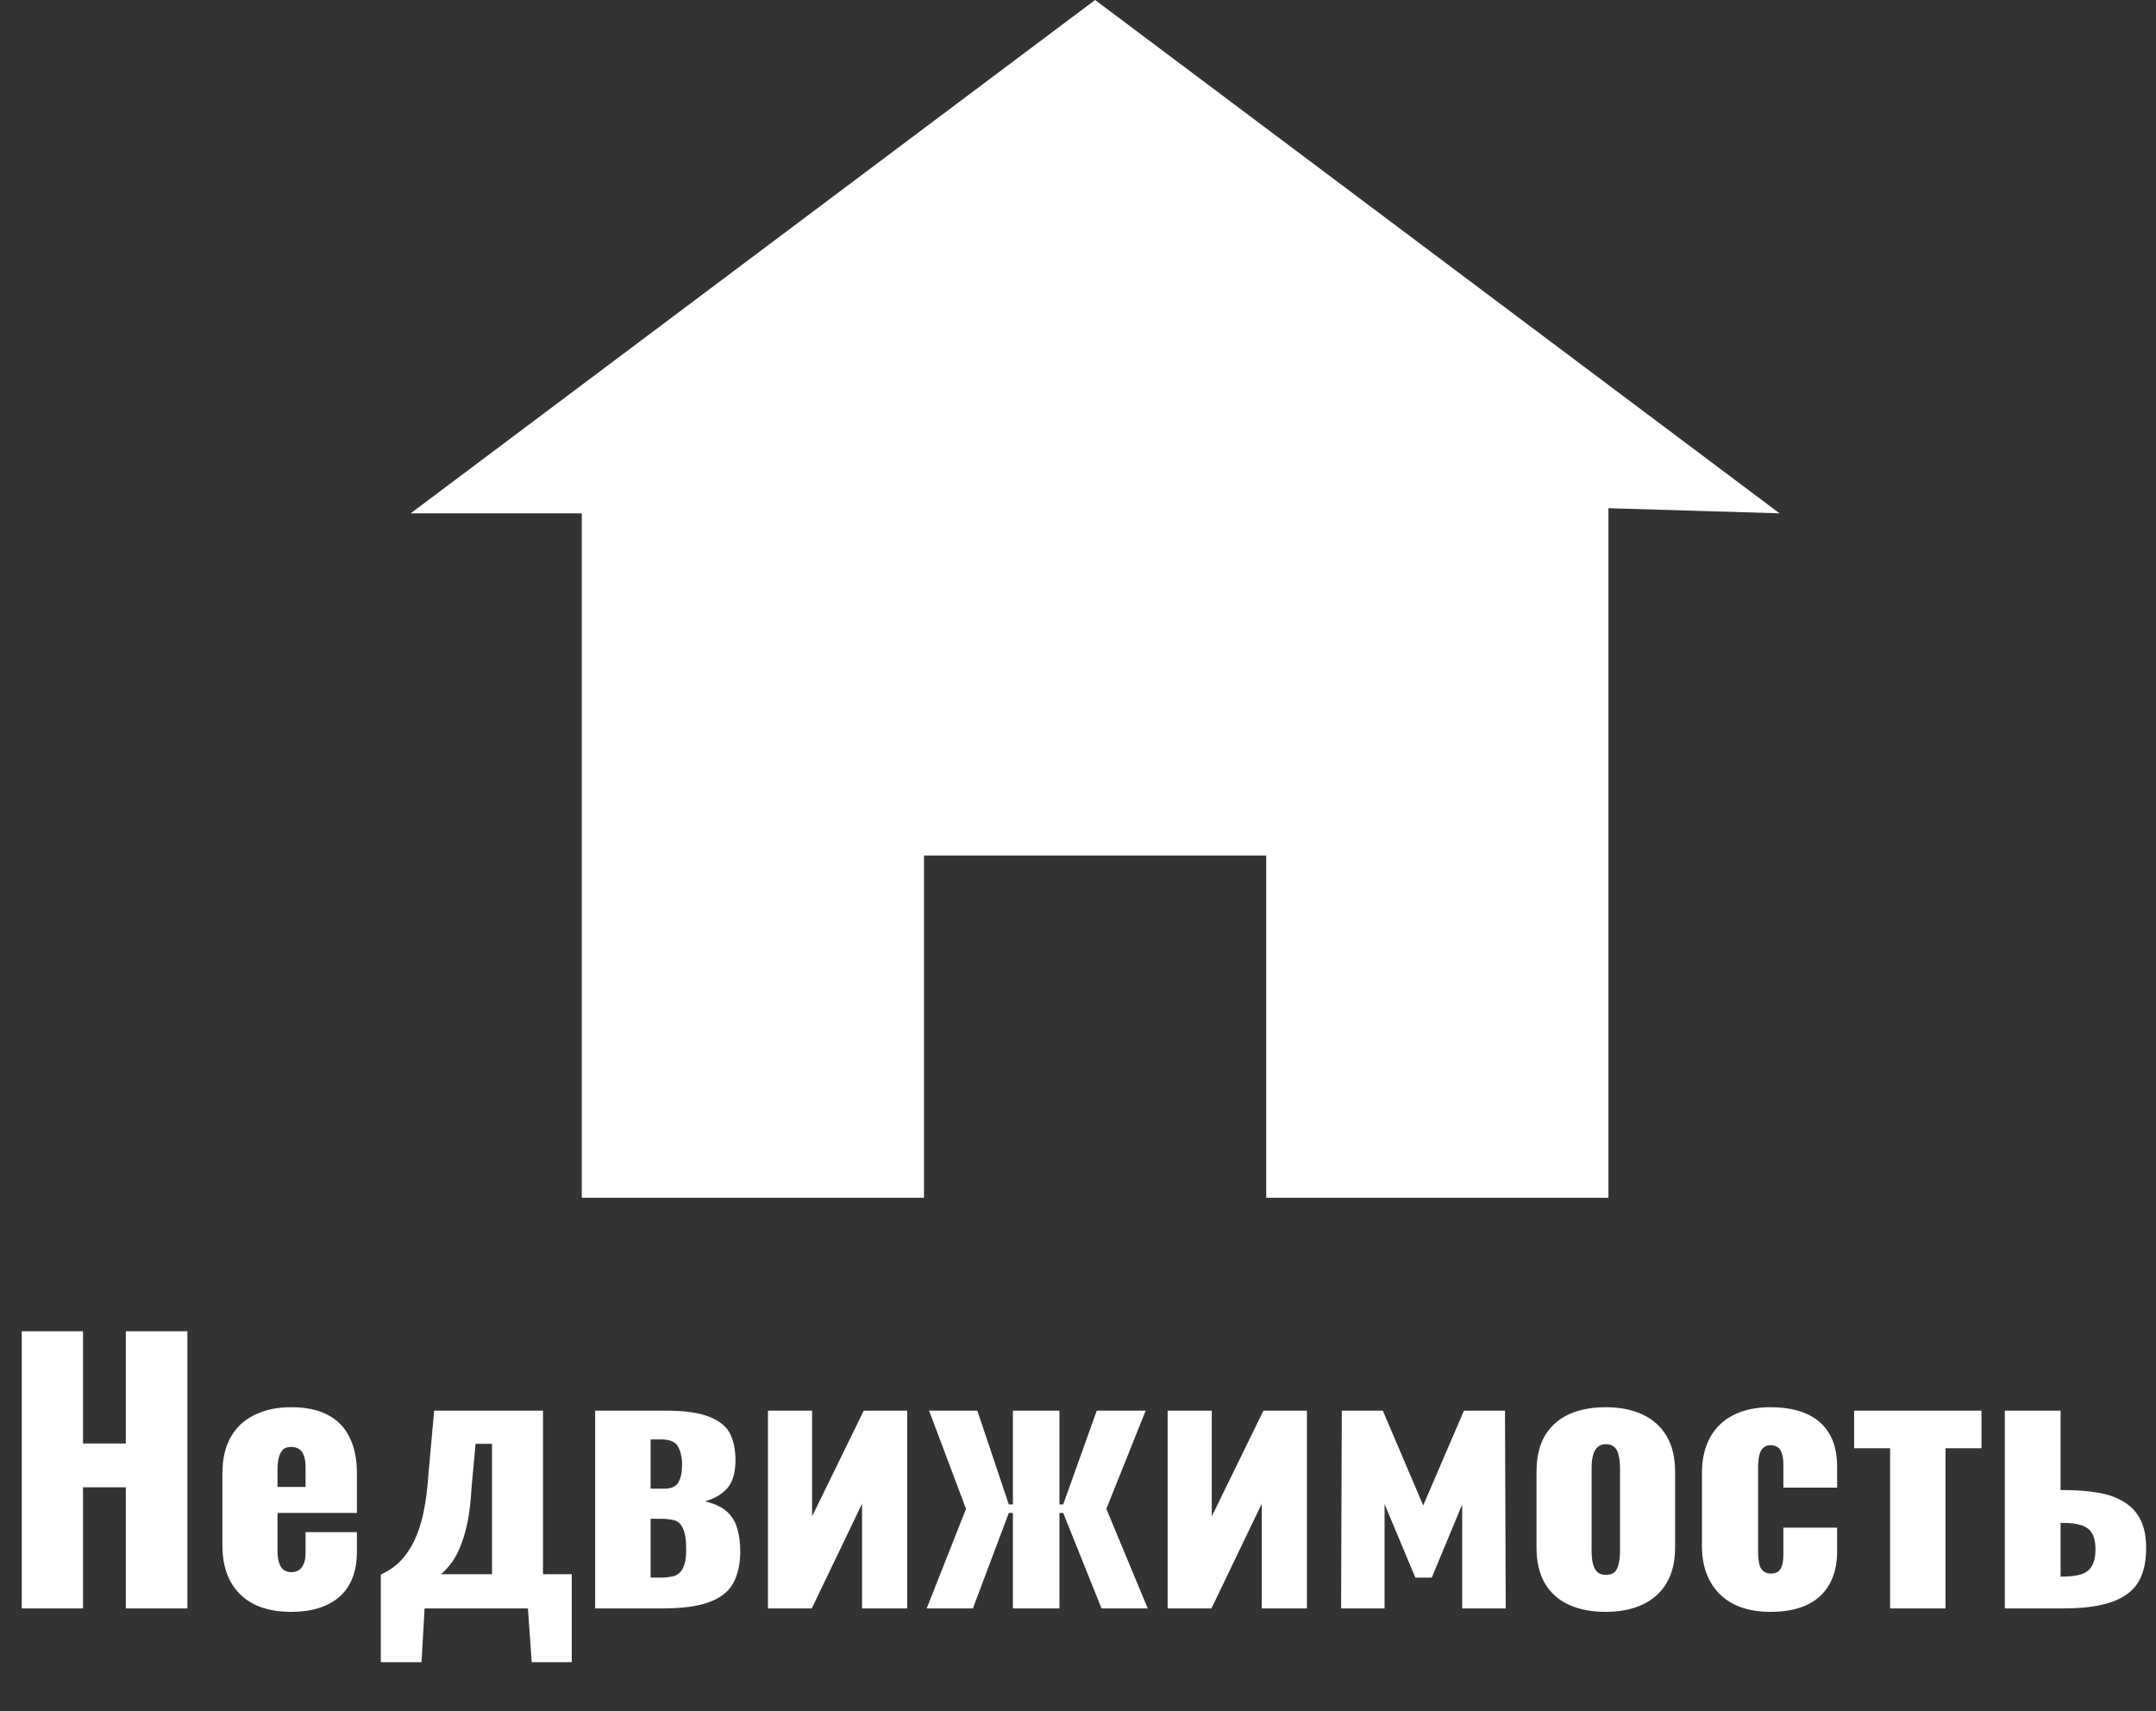 <svg width="63" height="50" viewBox="0 0 63 50" fill="none" xmlns="http://www.w3.org/2000/svg">
<rect x="0" y="0" width="63" height="50" fill="#333333" stroke="none"/>
<path d="M0.636 47V38.9H2.426V42.18H3.676V38.9H5.476V47H3.676V43.46H2.426V47H0.636ZM8.509 47.1C8.089 47.1 7.729 47.027 7.429 46.88C7.129 46.727 6.899 46.507 6.739 46.22C6.579 45.927 6.499 45.577 6.499 45.17V43.05C6.499 42.637 6.579 42.287 6.739 42C6.899 41.713 7.129 41.497 7.429 41.35C7.736 41.197 8.096 41.12 8.509 41.12C8.936 41.12 9.289 41.193 9.569 41.34C9.856 41.487 10.069 41.703 10.209 41.99C10.356 42.277 10.429 42.63 10.429 43.05V44.21H8.109V45.32C8.109 45.467 8.126 45.587 8.159 45.68C8.193 45.773 8.239 45.84 8.299 45.88C8.359 45.92 8.429 45.94 8.509 45.94C8.589 45.94 8.659 45.923 8.719 45.89C8.786 45.85 8.836 45.79 8.869 45.71C8.909 45.63 8.929 45.52 8.929 45.38V44.77H10.429V45.33C10.429 45.917 10.259 46.36 9.919 46.66C9.579 46.953 9.109 47.1 8.509 47.1ZM8.109 43.45H8.929V42.87C8.929 42.717 8.909 42.597 8.869 42.51C8.836 42.423 8.786 42.363 8.719 42.33C8.659 42.297 8.586 42.28 8.499 42.28C8.419 42.28 8.349 42.3 8.289 42.34C8.236 42.38 8.193 42.45 8.159 42.55C8.126 42.643 8.109 42.78 8.109 42.96V43.45ZM11.127 48.57V46.01C11.347 45.91 11.537 45.78 11.697 45.62C11.857 45.453 11.993 45.253 12.107 45.02C12.22 44.78 12.31 44.503 12.377 44.19C12.443 43.87 12.49 43.507 12.517 43.1L12.687 41.22H15.867V46H16.707V48.57H15.537L15.427 47H12.407L12.317 48.57H11.127ZM12.887 46H14.377V42.19H13.897L13.777 43.49C13.757 43.857 13.72 44.177 13.667 44.45C13.613 44.717 13.547 44.95 13.467 45.15C13.393 45.343 13.307 45.51 13.207 45.65C13.107 45.783 13 45.9 12.887 46ZM17.391 47V41.22H19.441C20.021 41.22 20.457 41.283 20.751 41.41C21.044 41.53 21.241 41.697 21.341 41.91C21.441 42.123 21.491 42.373 21.491 42.66C21.491 43.04 21.407 43.32 21.241 43.5C21.081 43.673 20.867 43.797 20.601 43.87C20.881 43.937 21.094 44.037 21.241 44.17C21.387 44.303 21.488 44.467 21.541 44.66C21.601 44.853 21.631 45.077 21.631 45.33C21.631 45.703 21.561 46.017 21.421 46.27C21.281 46.517 21.044 46.7 20.711 46.82C20.378 46.94 19.924 47 19.351 47H17.391ZM19.011 46.1H19.281C19.427 46.1 19.558 46.087 19.671 46.06C19.784 46.033 19.874 45.963 19.941 45.85C20.014 45.73 20.051 45.54 20.051 45.28C20.051 44.987 20.017 44.777 19.951 44.65C19.891 44.523 19.804 44.447 19.691 44.42C19.578 44.393 19.444 44.38 19.291 44.38H19.011V46.1ZM19.011 43.5H19.421C19.614 43.5 19.747 43.44 19.821 43.32C19.894 43.193 19.931 43.02 19.931 42.8C19.931 42.587 19.891 42.41 19.811 42.27C19.738 42.13 19.567 42.06 19.301 42.06H19.011V43.5ZM22.44 47V41.22H23.73V44.31L25.24 41.22H26.51V47H25.19V43.94L23.72 47H22.44ZM27.078 47L28.228 44.09L27.148 41.22H28.558L29.478 43.96H29.598V41.22H30.958V43.96H31.068L32.048 41.22H33.478L32.328 44.09L33.538 47H32.188L31.068 44.21H30.958V47H29.598V44.21H29.478L28.428 47H27.078ZM34.119 47V41.22H35.409V44.31L36.919 41.22H38.189V47H36.869V43.94L35.399 47H34.119ZM39.188 47L39.208 41.22H40.407L41.587 43.99L42.778 41.22H43.977L43.998 47H42.727V43.96L41.837 46.1H41.358L40.458 43.95V47H39.188ZM46.918 47.1C46.505 47.1 46.145 47.03 45.838 46.89C45.538 46.75 45.304 46.54 45.138 46.26C44.978 45.98 44.898 45.63 44.898 45.21V43.01C44.898 42.59 44.978 42.24 45.138 41.96C45.304 41.68 45.538 41.47 45.838 41.33C46.145 41.19 46.505 41.12 46.918 41.12C47.331 41.12 47.688 41.19 47.988 41.33C48.294 41.47 48.531 41.68 48.698 41.96C48.864 42.24 48.948 42.59 48.948 43.01V45.21C48.948 45.63 48.864 45.98 48.698 46.26C48.531 46.54 48.294 46.75 47.988 46.89C47.688 47.03 47.331 47.1 46.918 47.1ZM46.928 46.02C47.035 46.02 47.118 45.993 47.178 45.94C47.238 45.88 47.278 45.8 47.298 45.7C47.325 45.593 47.338 45.467 47.338 45.32V42.9C47.338 42.753 47.325 42.63 47.298 42.53C47.278 42.423 47.238 42.343 47.178 42.29C47.118 42.23 47.035 42.2 46.928 42.2C46.821 42.2 46.738 42.23 46.678 42.29C46.618 42.343 46.575 42.423 46.548 42.53C46.521 42.63 46.508 42.753 46.508 42.9V45.32C46.508 45.467 46.521 45.593 46.548 45.7C46.575 45.8 46.618 45.88 46.678 45.94C46.738 45.993 46.821 46.02 46.928 46.02ZM51.732 47.1C51.312 47.1 50.952 47.023 50.652 46.87C50.358 46.717 50.132 46.497 49.972 46.21C49.812 45.923 49.732 45.577 49.732 45.17V43.05C49.732 42.637 49.812 42.287 49.972 42C50.132 41.713 50.358 41.497 50.652 41.35C50.952 41.197 51.312 41.12 51.732 41.12C52.145 41.12 52.495 41.183 52.782 41.31C53.075 41.437 53.298 41.63 53.452 41.89C53.605 42.143 53.682 42.467 53.682 42.86V43.47H52.112V42.81C52.112 42.657 52.095 42.54 52.062 42.46C52.035 42.373 51.992 42.313 51.932 42.28C51.879 42.247 51.812 42.23 51.732 42.23C51.652 42.23 51.585 42.253 51.532 42.3C51.478 42.34 51.438 42.41 51.412 42.51C51.385 42.603 51.372 42.737 51.372 42.91V45.31C51.372 45.57 51.402 45.747 51.462 45.84C51.529 45.933 51.622 45.98 51.742 45.98C51.828 45.98 51.898 45.963 51.952 45.93C52.005 45.89 52.045 45.83 52.072 45.75C52.099 45.663 52.112 45.55 52.112 45.41V44.64H53.682V45.34C53.682 45.727 53.602 46.053 53.442 46.32C53.288 46.58 53.065 46.777 52.772 46.91C52.485 47.037 52.139 47.1 51.732 47.1ZM55.23 47V42.32H54.179V41.22H57.9V42.32H56.849V47H55.23ZM58.582 47V41.22H60.212V43.54C60.219 43.54 60.222 43.54 60.222 43.54C60.229 43.54 60.236 43.54 60.242 43.54C60.249 43.54 60.256 43.54 60.262 43.54C60.662 43.54 61.016 43.567 61.322 43.62C61.629 43.673 61.882 43.767 62.082 43.9C62.289 44.027 62.446 44.2 62.552 44.42C62.659 44.633 62.712 44.907 62.712 45.24C62.712 45.553 62.666 45.823 62.572 46.05C62.486 46.27 62.342 46.45 62.142 46.59C61.949 46.73 61.696 46.833 61.382 46.9C61.076 46.967 60.706 47 60.272 47H58.582ZM60.212 46.07H60.242C60.489 46.07 60.682 46.047 60.822 46C60.969 45.947 61.072 45.863 61.132 45.75C61.199 45.63 61.232 45.473 61.232 45.28C61.232 45.073 61.199 44.917 61.132 44.81C61.072 44.697 60.969 44.617 60.822 44.57C60.682 44.523 60.496 44.5 60.262 44.5C60.256 44.5 60.246 44.5 60.232 44.5C60.226 44.5 60.219 44.5 60.212 44.5V46.07Z" fill="white"/>
<path d="M32 0L12 15H17V35H27V25H37V35H47V14.85L52 15L32 0Z" fill="white"/>
</svg>
